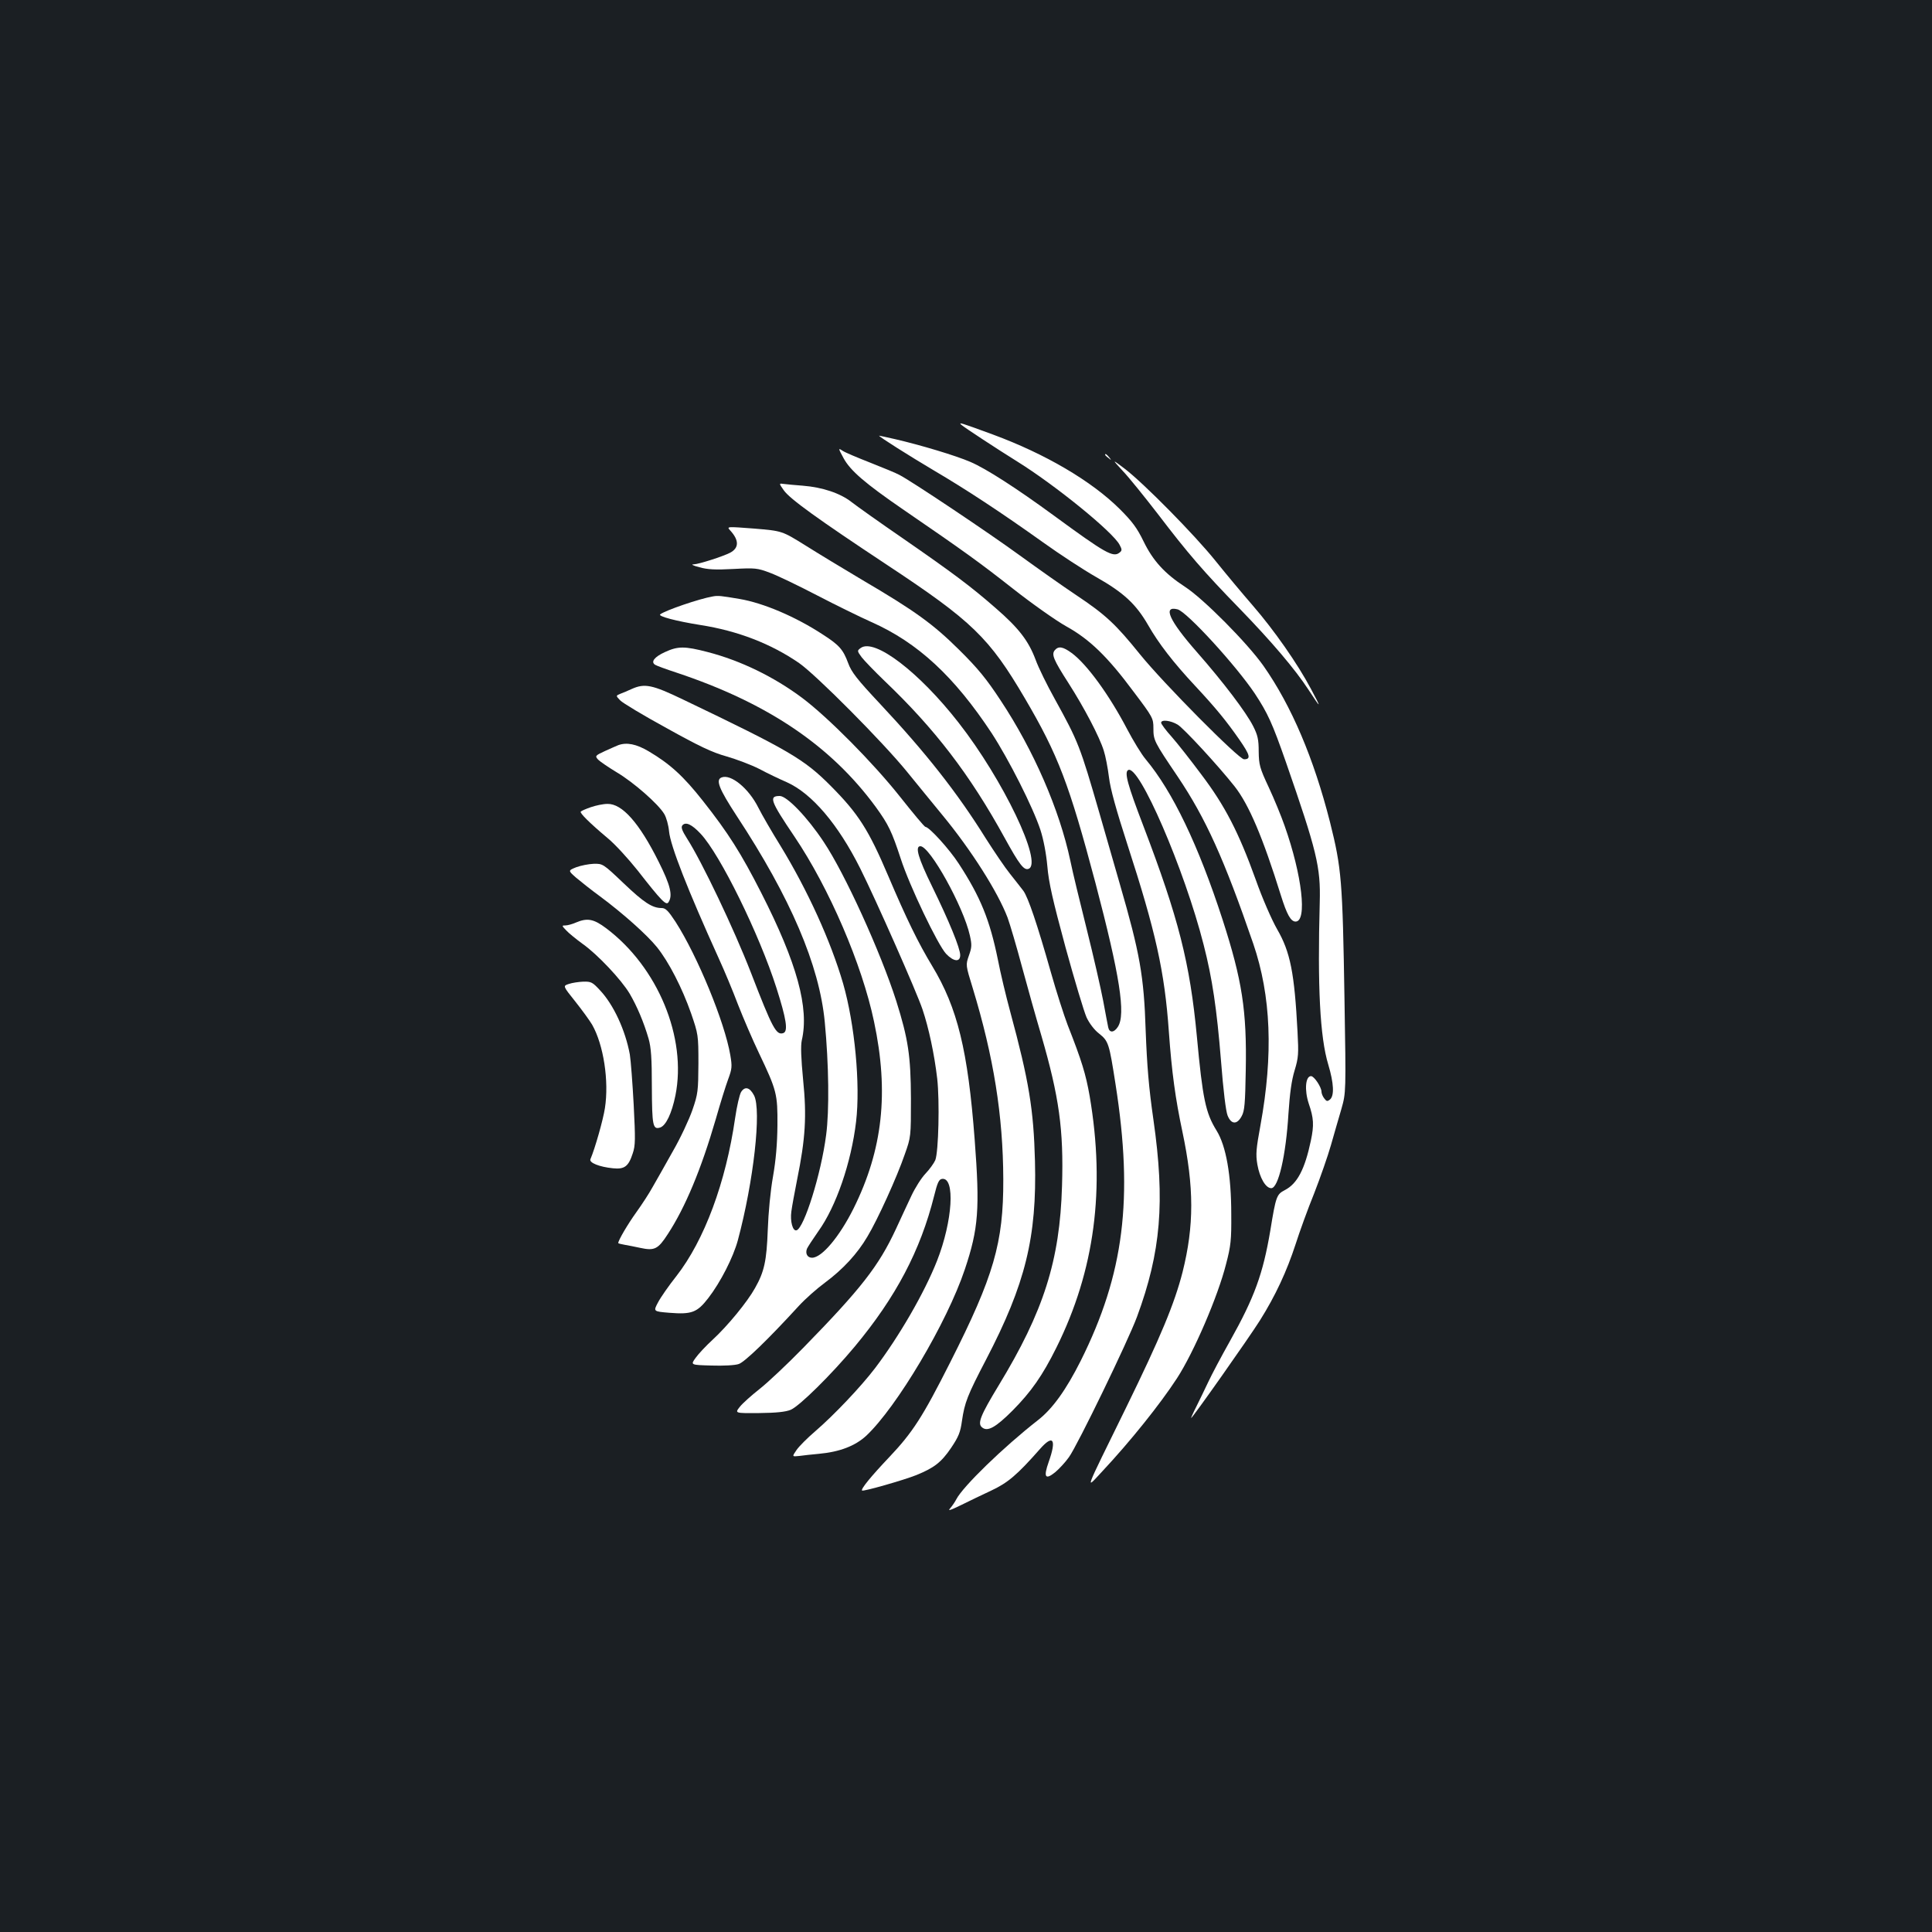 <?xml version="1.0" standalone="no"?>
<!DOCTYPE svg PUBLIC "-//W3C//DTD SVG 20010904//EN"
 "http://www.w3.org/TR/2001/REC-SVG-20010904/DTD/svg10.dtd">
<svg version="1.0" xmlns="http://www.w3.org/2000/svg"
 width="1000pt" height="1000pt" viewBox="0 0 1000 1000"
 preserveAspectRatio="xMidYMid meet">
<rect width="100%" height="100%" fill="#1b1f23"/>
<g transform="translate(0,1000) scale(0.1,-0.1)"
fill="#ffffff" stroke="none">
<path d="M4976 7801 c13 -12 185 -125 288 -189 198 -123 497 -366 531 -432 13
-24 13 -30 0 -40 -33 -27 -72 -5 -341 192 -191 140 -351 243 -431 277 -76 33
-260 88 -390 118 -46 11 -83 18 -83 18 0 -6 159 -106 282 -179 170 -100 348
-217 568 -374 85 -61 209 -142 274 -179 143 -81 206 -140 269 -249 53 -93 129
-192 243 -314 109 -117 161 -181 228 -277 57 -82 62 -103 25 -103 -27 0 -417
393 -539 544 -125 155 -177 204 -330 306 -69 46 -199 138 -290 204 -163 119
-567 389 -625 418 -16 9 -84 37 -150 63 -66 26 -131 53 -144 62 -23 15 -23 14
5 -38 35 -65 112 -131 307 -265 318 -218 397 -275 570 -411 99 -78 224 -166
276 -195 121 -67 214 -157 349 -339 99 -131 102 -137 102 -188 0 -63 3 -69
126 -251 145 -216 240 -426 391 -865 92 -270 104 -573 37 -940 -22 -120 -25
-149 -16 -202 12 -69 43 -123 72 -123 37 0 76 170 89 386 7 105 16 172 32 224
20 66 21 86 15 199 -16 305 -37 413 -106 532 -27 47 -77 161 -110 255 -89 247
-160 384 -281 544 -55 74 -125 163 -155 197 -30 33 -54 66 -54 72 0 18 50 12
86 -10 32 -20 206 -208 294 -319 74 -94 146 -263 240 -565 31 -99 51 -135 76
-135 61 0 34 239 -57 496 -17 49 -54 139 -82 199 -47 100 -51 117 -52 185 0
62 -5 85 -29 132 -36 71 -153 226 -291 383 -144 164 -178 241 -100 221 48 -12
303 -291 400 -436 67 -102 90 -152 161 -355 160 -461 180 -542 175 -725 -12
-436 1 -698 44 -840 29 -97 32 -161 9 -181 -14 -11 -18 -10 -30 6 -8 10 -14
26 -14 34 0 24 -38 81 -54 81 -29 0 -35 -72 -12 -142 26 -76 28 -111 11 -192
-31 -147 -70 -223 -135 -256 -42 -22 -46 -31 -75 -210 -38 -224 -82 -345 -208
-570 -45 -80 -96 -176 -114 -215 -18 -38 -46 -96 -62 -128 -16 -31 -27 -57
-26 -57 7 0 300 416 356 505 81 129 139 254 185 395 20 63 63 182 96 263 32
82 71 194 87 250 16 56 40 140 54 187 24 85 24 85 16 570 -10 615 -15 675 -75
915 -84 330 -199 601 -344 808 -83 118 -312 349 -407 410 -104 68 -165 134
-214 235 -34 70 -59 103 -123 167 -147 146 -386 286 -657 386 -169 62 -179 65
-163 50z"/>
<path d="M5720 7646 c0 -2 8 -10 18 -17 15 -13 16 -12 3 4 -13 16 -21 21 -21
13z"/>
<path d="M5810 7564 c31 -32 114 -135 185 -227 154 -202 235 -296 421 -487
167 -172 288 -315 356 -419 67 -103 70 -102 13 4 -69 130 -190 303 -300 430
-53 61 -139 164 -192 230 -108 135 -374 405 -473 480 -65 49 -65 49 -10 -11z"/>
<path d="M4057 7462 c32 -45 175 -148 533 -385 442 -292 530 -377 715 -692
172 -293 229 -443 365 -955 126 -479 158 -681 116 -745 -20 -31 -44 -32 -50
-2 -3 12 -14 74 -26 137 -12 63 -50 230 -85 370 -35 140 -74 300 -85 355 -56
264 -190 572 -361 830 -73 111 -117 165 -213 260 -135 134 -228 202 -506 365
-96 57 -228 137 -293 178 -119 74 -119 74 -262 86 -144 11 -144 11 -126 -9 47
-51 47 -91 0 -116 -37 -19 -161 -59 -188 -60 -16 0 -6 -6 29 -15 42 -12 83
-14 176 -9 113 6 124 5 190 -20 38 -14 148 -67 244 -117 96 -50 223 -112 281
-138 239 -106 428 -281 622 -575 89 -137 213 -382 252 -500 16 -49 30 -122 36
-188 7 -85 28 -176 94 -420 47 -171 96 -334 109 -363 14 -30 40 -65 65 -84 49
-39 52 -51 85 -262 93 -593 44 -982 -180 -1431 -76 -151 -146 -249 -222 -308
-178 -139 -388 -343 -422 -409 -7 -14 -21 -34 -31 -46 -15 -16 -4 -13 54 15
40 20 111 54 158 76 85 40 133 80 251 214 69 79 88 52 46 -66 -28 -79 -18 -95
34 -53 20 17 52 51 71 78 44 61 304 597 352 726 124 336 146 595 85 1021 -24
166 -33 278 -40 460 -9 284 -30 401 -134 760 -35 121 -82 285 -105 365 -101
349 -109 370 -232 593 -39 70 -84 161 -99 203 -37 98 -87 163 -207 267 -128
112 -222 182 -482 362 -118 81 -236 165 -263 186 -58 46 -151 77 -252 85 -39
3 -83 7 -98 9 -27 4 -27 4 -1 -33z"/>
<path d="M3690 6913 c-71 -12 -248 -73 -273 -93 -12 -10 83 -35 208 -55 193
-30 366 -97 511 -197 87 -60 434 -409 559 -563 49 -60 131 -161 183 -224 150
-182 286 -397 337 -530 13 -36 47 -151 75 -256 28 -104 73 -264 100 -355 92
-317 116 -487 107 -778 -11 -386 -95 -650 -328 -1033 -94 -155 -111 -197 -86
-217 28 -24 70 -1 158 87 96 97 155 181 227 326 198 399 254 821 172 1302 -20
113 -40 180 -114 368 -19 50 -58 171 -86 270 -72 254 -118 389 -143 424 -12
16 -43 55 -69 88 -26 32 -82 115 -126 184 -147 236 -310 443 -546 695 -120
128 -149 165 -166 212 -26 70 -46 93 -130 147 -140 92 -308 164 -433 185 -95
16 -110 18 -137 13z"/>
<path d="M4455 6646 c-19 -14 -19 -15 5 -48 14 -18 68 -74 119 -123 259 -247
441 -484 620 -810 78 -142 101 -171 125 -162 75 29 -132 462 -362 756 -205
263 -436 439 -507 387z"/>
<path d="M3442 6625 c-55 -25 -75 -51 -51 -66 8 -5 57 -23 109 -40 472 -157
800 -378 1033 -696 66 -91 83 -127 129 -267 45 -140 192 -447 235 -493 39 -41
73 -44 73 -7 0 36 -57 175 -146 357 -72 147 -89 207 -60 207 49 0 223 -313
256 -462 11 -49 10 -62 -5 -104 -17 -49 -17 -49 20 -169 108 -355 157 -659
158 -990 1 -328 -49 -500 -274 -945 -144 -285 -194 -363 -318 -494 -92 -97
-147 -164 -139 -171 6 -6 216 54 281 80 93 38 129 66 180 141 39 58 48 81 56
139 14 96 28 132 125 318 204 392 263 633 253 1027 -7 268 -31 415 -128 773
-22 81 -51 202 -64 270 -42 206 -90 324 -202 496 -49 76 -154 191 -173 191 -5
0 -64 71 -133 158 -138 174 -371 409 -504 509 -147 110 -320 194 -490 238
-119 31 -154 31 -221 0z"/>
<path d="M5460 6635 c-19 -22 -7 -50 70 -170 82 -128 161 -279 183 -350 9 -27
21 -90 27 -138 7 -60 38 -171 96 -350 146 -450 192 -655 214 -967 15 -210 34
-348 70 -517 61 -289 61 -487 1 -727 -42 -164 -114 -337 -292 -701 -224 -457
-213 -426 -123 -330 144 154 298 346 386 481 87 134 212 424 254 591 25 95 28
126 27 258 0 203 -27 354 -76 433 -57 92 -72 164 -102 487 -36 382 -95 613
-277 1090 -82 214 -99 277 -79 289 55 34 292 -514 391 -904 45 -175 68 -331
90 -602 12 -154 25 -260 34 -282 19 -47 49 -48 73 -3 15 27 18 65 21 236 6
311 -19 468 -120 781 -125 385 -259 664 -398 830 -22 26 -65 97 -96 156 -92
176 -208 336 -287 394 -45 33 -68 37 -87 15z"/>
<path d="M3270 6434 c-19 -9 -46 -20 -59 -25 -24 -10 -24 -10 -1 -34 12 -13
120 -78 239 -143 171 -95 236 -126 311 -147 52 -15 129 -44 170 -65 41 -22
106 -53 143 -69 129 -58 265 -217 380 -447 81 -162 292 -639 322 -729 32 -95
61 -230 76 -358 13 -116 7 -379 -10 -422 -7 -16 -30 -48 -51 -70 -21 -22 -54
-74 -73 -115 -20 -41 -55 -119 -80 -172 -89 -191 -179 -307 -480 -615 -82 -84
-183 -179 -225 -212 -43 -34 -89 -75 -103 -93 -26 -33 -26 -33 100 -32 90 1
137 6 164 17 46 20 210 182 331 327 213 256 340 497 411 780 17 69 25 86 41
88 69 10 55 -218 -26 -424 -65 -165 -196 -391 -321 -556 -75 -98 -212 -242
-308 -325 -41 -35 -85 -79 -98 -98 -24 -35 -24 -35 14 -31 21 3 67 8 101 11
109 10 188 41 245 93 159 149 419 587 511 862 71 212 78 313 51 670 -35 463
-89 683 -220 900 -72 119 -133 244 -227 465 -102 240 -155 323 -297 466 -139
140 -216 185 -765 448 -160 77 -199 85 -266 55z"/>
<path d="M3200 6143 c-8 -3 -39 -17 -68 -30 -52 -24 -53 -26 -36 -45 10 -10
54 -40 97 -66 86 -51 214 -163 245 -215 11 -18 22 -58 25 -90 7 -75 97 -304
257 -657 29 -63 74 -171 100 -240 27 -69 75 -181 108 -250 93 -195 97 -213 96
-375 -1 -96 -8 -179 -23 -265 -13 -72 -24 -188 -27 -275 -6 -162 -18 -217 -66
-302 -40 -72 -142 -196 -219 -267 -35 -32 -75 -75 -89 -95 -26 -36 -26 -36 82
-39 61 -2 123 1 142 8 30 10 147 122 311 301 33 36 94 90 135 120 93 69 168
150 220 239 52 86 153 308 193 425 32 90 32 91 32 290 -1 220 -14 307 -76 504
-81 253 -266 660 -376 824 -84 127 -190 237 -227 237 -58 0 -49 -25 76 -210
180 -267 350 -662 412 -958 78 -367 45 -663 -106 -967 -73 -146 -164 -255
-215 -255 -24 0 -36 22 -26 47 4 9 30 49 58 89 93 129 171 357 196 568 23 193
-7 506 -67 715 -64 220 -184 483 -323 711 -46 74 -98 164 -116 200 -50 100
-142 175 -190 156 -32 -12 -14 -58 78 -199 279 -424 428 -773 456 -1067 21
-219 24 -458 7 -585 -26 -202 -114 -481 -153 -493 -20 -6 -34 47 -27 97 3 25
17 100 30 166 43 212 50 328 31 515 -11 114 -13 177 -7 205 39 167 -24 399
-210 764 -104 204 -170 309 -302 476 -100 127 -170 191 -280 256 -64 38 -114
48 -158 32z m426 -458 c101 -107 304 -520 393 -799 51 -160 61 -223 36 -233
-37 -13 -56 22 -168 312 -88 227 -254 575 -331 695 -26 41 -32 58 -24 68 17
20 49 5 94 -43z"/>
<path d="M3058 5822 c-26 -9 -49 -19 -52 -23 -7 -6 46 -59 139 -137 39 -32
108 -108 155 -167 125 -160 148 -183 160 -165 23 35 10 88 -50 208 -101 203
-190 303 -266 301 -22 0 -60 -8 -86 -17z"/>
<path d="M2982 5511 c-42 -17 -42 -17 0 -54 24 -20 79 -64 123 -96 120 -89
244 -200 295 -263 62 -77 131 -212 177 -343 37 -108 38 -112 38 -260 -1 -141
-2 -156 -31 -240 -17 -49 -62 -146 -102 -215 -39 -69 -85 -152 -104 -184 -18
-33 -56 -91 -84 -130 -44 -61 -94 -146 -94 -160 0 -2 15 -6 33 -9 17 -3 54
-10 81 -16 74 -16 92 -7 143 72 90 138 172 334 248 595 23 81 52 174 64 206
20 54 21 66 11 125 -29 170 -169 511 -283 689 -38 58 -52 72 -72 72 -49 0 -92
28 -198 129 -105 100 -107 101 -154 100 -26 -1 -67 -9 -91 -18z"/>
<path d="M2981 5225 c-18 -8 -43 -15 -54 -15 -20 0 -20 -1 4 -26 13 -14 51
-45 84 -69 78 -55 201 -186 244 -258 38 -65 73 -147 98 -233 13 -46 17 -100
17 -251 1 -200 5 -221 43 -209 30 10 60 73 79 166 60 299 -91 664 -358 865
-65 49 -98 55 -157 30z"/>
<path d="M2944 4907 c-31 -10 -31 -10 33 -90 35 -44 75 -99 88 -121 59 -104
88 -291 66 -432 -9 -59 -51 -208 -75 -264 -8 -18 46 -40 117 -47 59 -6 80 9
102 77 14 41 14 73 5 251 -6 112 -15 230 -20 261 -23 125 -84 258 -155 333
-38 41 -45 45 -86 44 -24 -1 -58 -6 -75 -12z"/>
<path d="M3836 4348 c-8 -13 -22 -73 -31 -135 -48 -333 -159 -632 -304 -818
-39 -49 -82 -111 -95 -136 -25 -47 -25 -47 59 -54 115 -9 143 1 201 76 64 83
129 211 153 299 82 306 123 674 84 750 -22 42 -47 49 -67 18z"/>
</g>
</svg>
